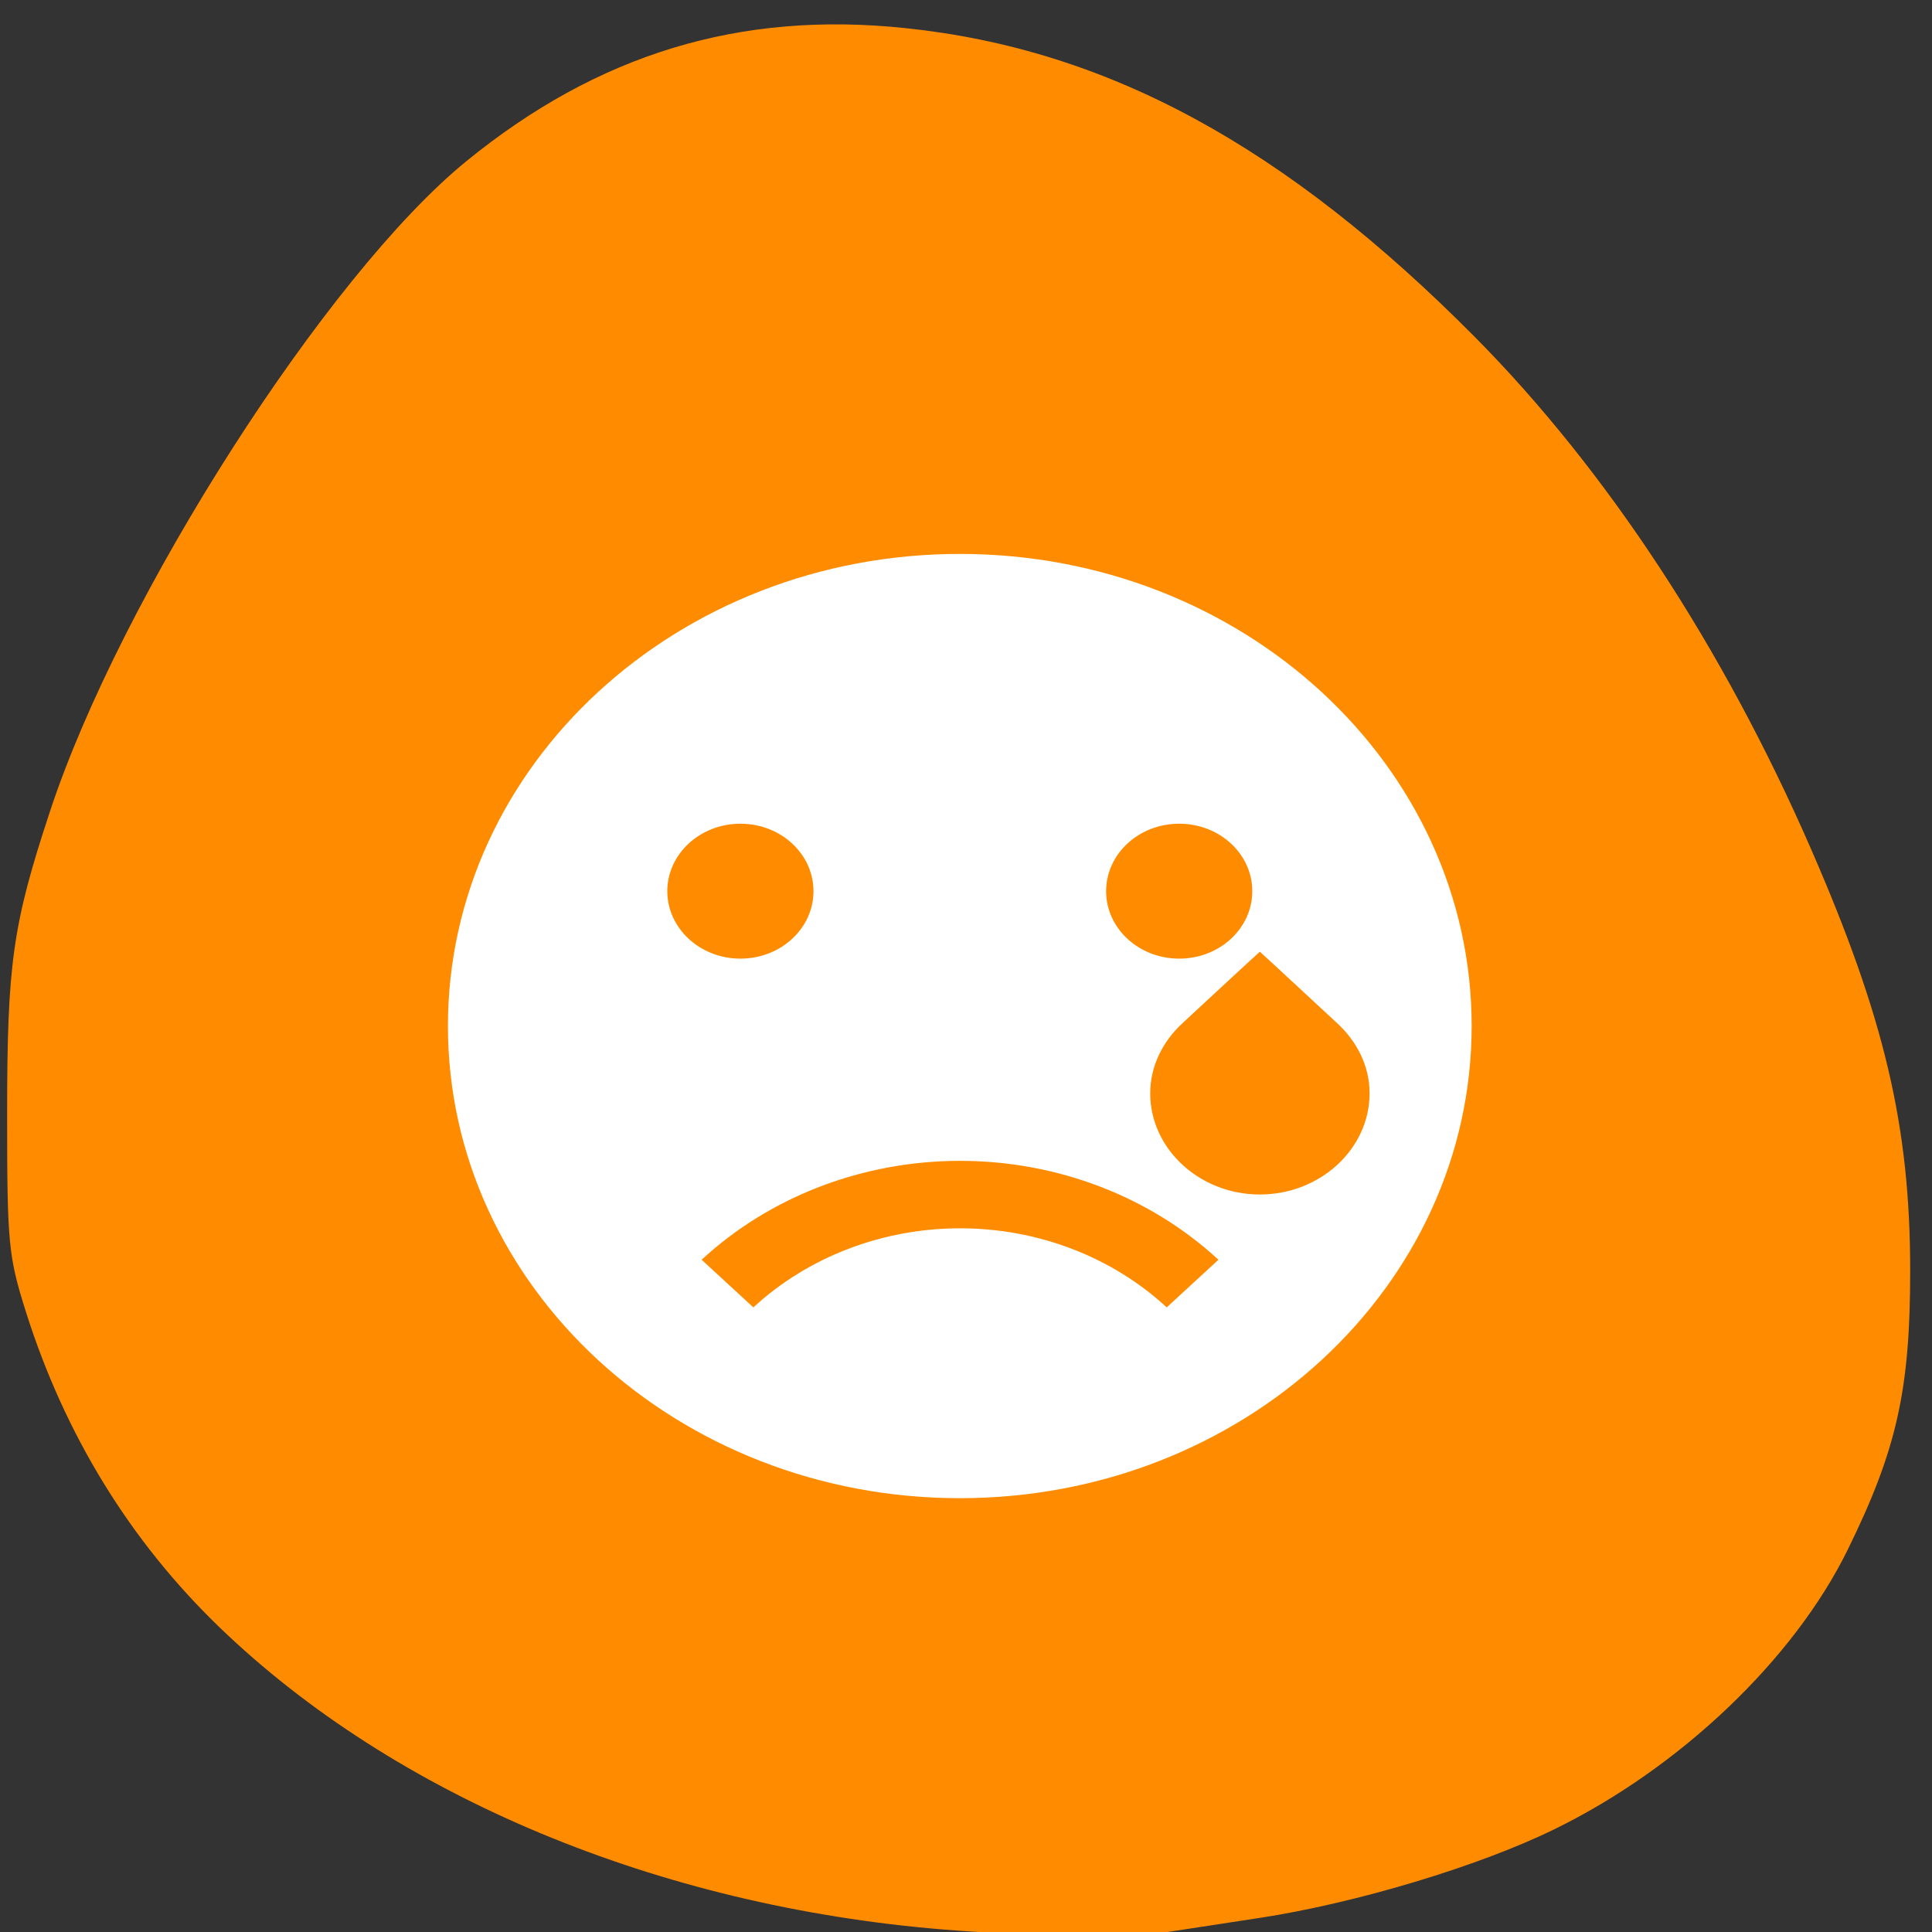 <svg xmlns="http://www.w3.org/2000/svg" viewBox="0 0 48 48"><rect x="0" y="0" width="48" height="48" fill="#333333" stroke="none"/><path d="m 29.008 48 c 0.246 -0.039 1.281 -0.195 2.301 -0.352 c 2.387 -0.367 5.43 -1.281 7.305 -2.199 c 3.121 -1.523 5.949 -4.215 7.289 -6.941 c 1.219 -2.48 1.555 -3.969 1.555 -6.93 c 0 -3.586 -0.633 -6.285 -2.465 -10.488 c -2.18 -5 -5.066 -9.398 -8.336 -12.703 c -4.719 -4.762 -9.141 -7.164 -14.16 -7.688 c -4.109 -0.434 -7.637 0.637 -10.914 3.309 c -3.461 2.82 -8.594 10.836 -10.344 16.16 c -0.926 2.805 -1.062 3.777 -1.062 7.52 c 0 3.207 0.031 3.523 0.465 4.898 c 0.965 3.055 2.59 5.703 4.816 7.848 c 4.359 4.199 10.891 6.926 17.98 7.504 c 2.074 0.172 4.688 0.199 5.57 0.062" style="fill:#ff8c00"/><path d="m 23.848 13.762 c -7.023 0 -12.719 5.25 -12.719 11.73 c 0 6.477 5.695 11.73 12.719 11.73 c 7.023 0 12.715 -5.254 12.715 -11.73 c 0 -6.48 -5.691 -11.73 -12.715 -11.73 m -5.453 6.703 c 1.008 0 1.816 0.754 1.816 1.676 c 0 0.922 -0.809 1.676 -1.816 1.676 c -1.004 0 -1.816 -0.754 -1.816 -1.676 c 0 -0.922 0.812 -1.676 1.816 -1.676 m 10.902 0 c 1.008 0 1.816 0.754 1.816 1.676 c 0 0.922 -0.809 1.676 -1.816 1.676 c -1.008 0 -1.816 -0.754 -1.816 -1.676 c 0 -0.922 0.809 -1.676 1.816 -1.676 m 2.004 3.18 l 0.375 0.344 l 1.531 1.418 c 0.496 0.453 0.82 1.062 0.82 1.758 c 0 1.379 -1.227 2.512 -2.727 2.512 c -1.496 0 -2.723 -1.133 -2.723 -2.512 c 0 -0.691 0.32 -1.305 0.816 -1.758 l 1.531 -1.418 m -7.07 4.852 c 2.406 0 4.715 0.883 6.418 2.457 l -1.285 1.184 c -1.359 -1.258 -3.207 -1.965 -5.133 -1.965 c -1.926 0 -3.773 0.707 -5.137 1.965 l -1.285 -1.184 c 1.703 -1.574 4.012 -2.457 6.422 -2.457" style="fill:#fff"/></svg>